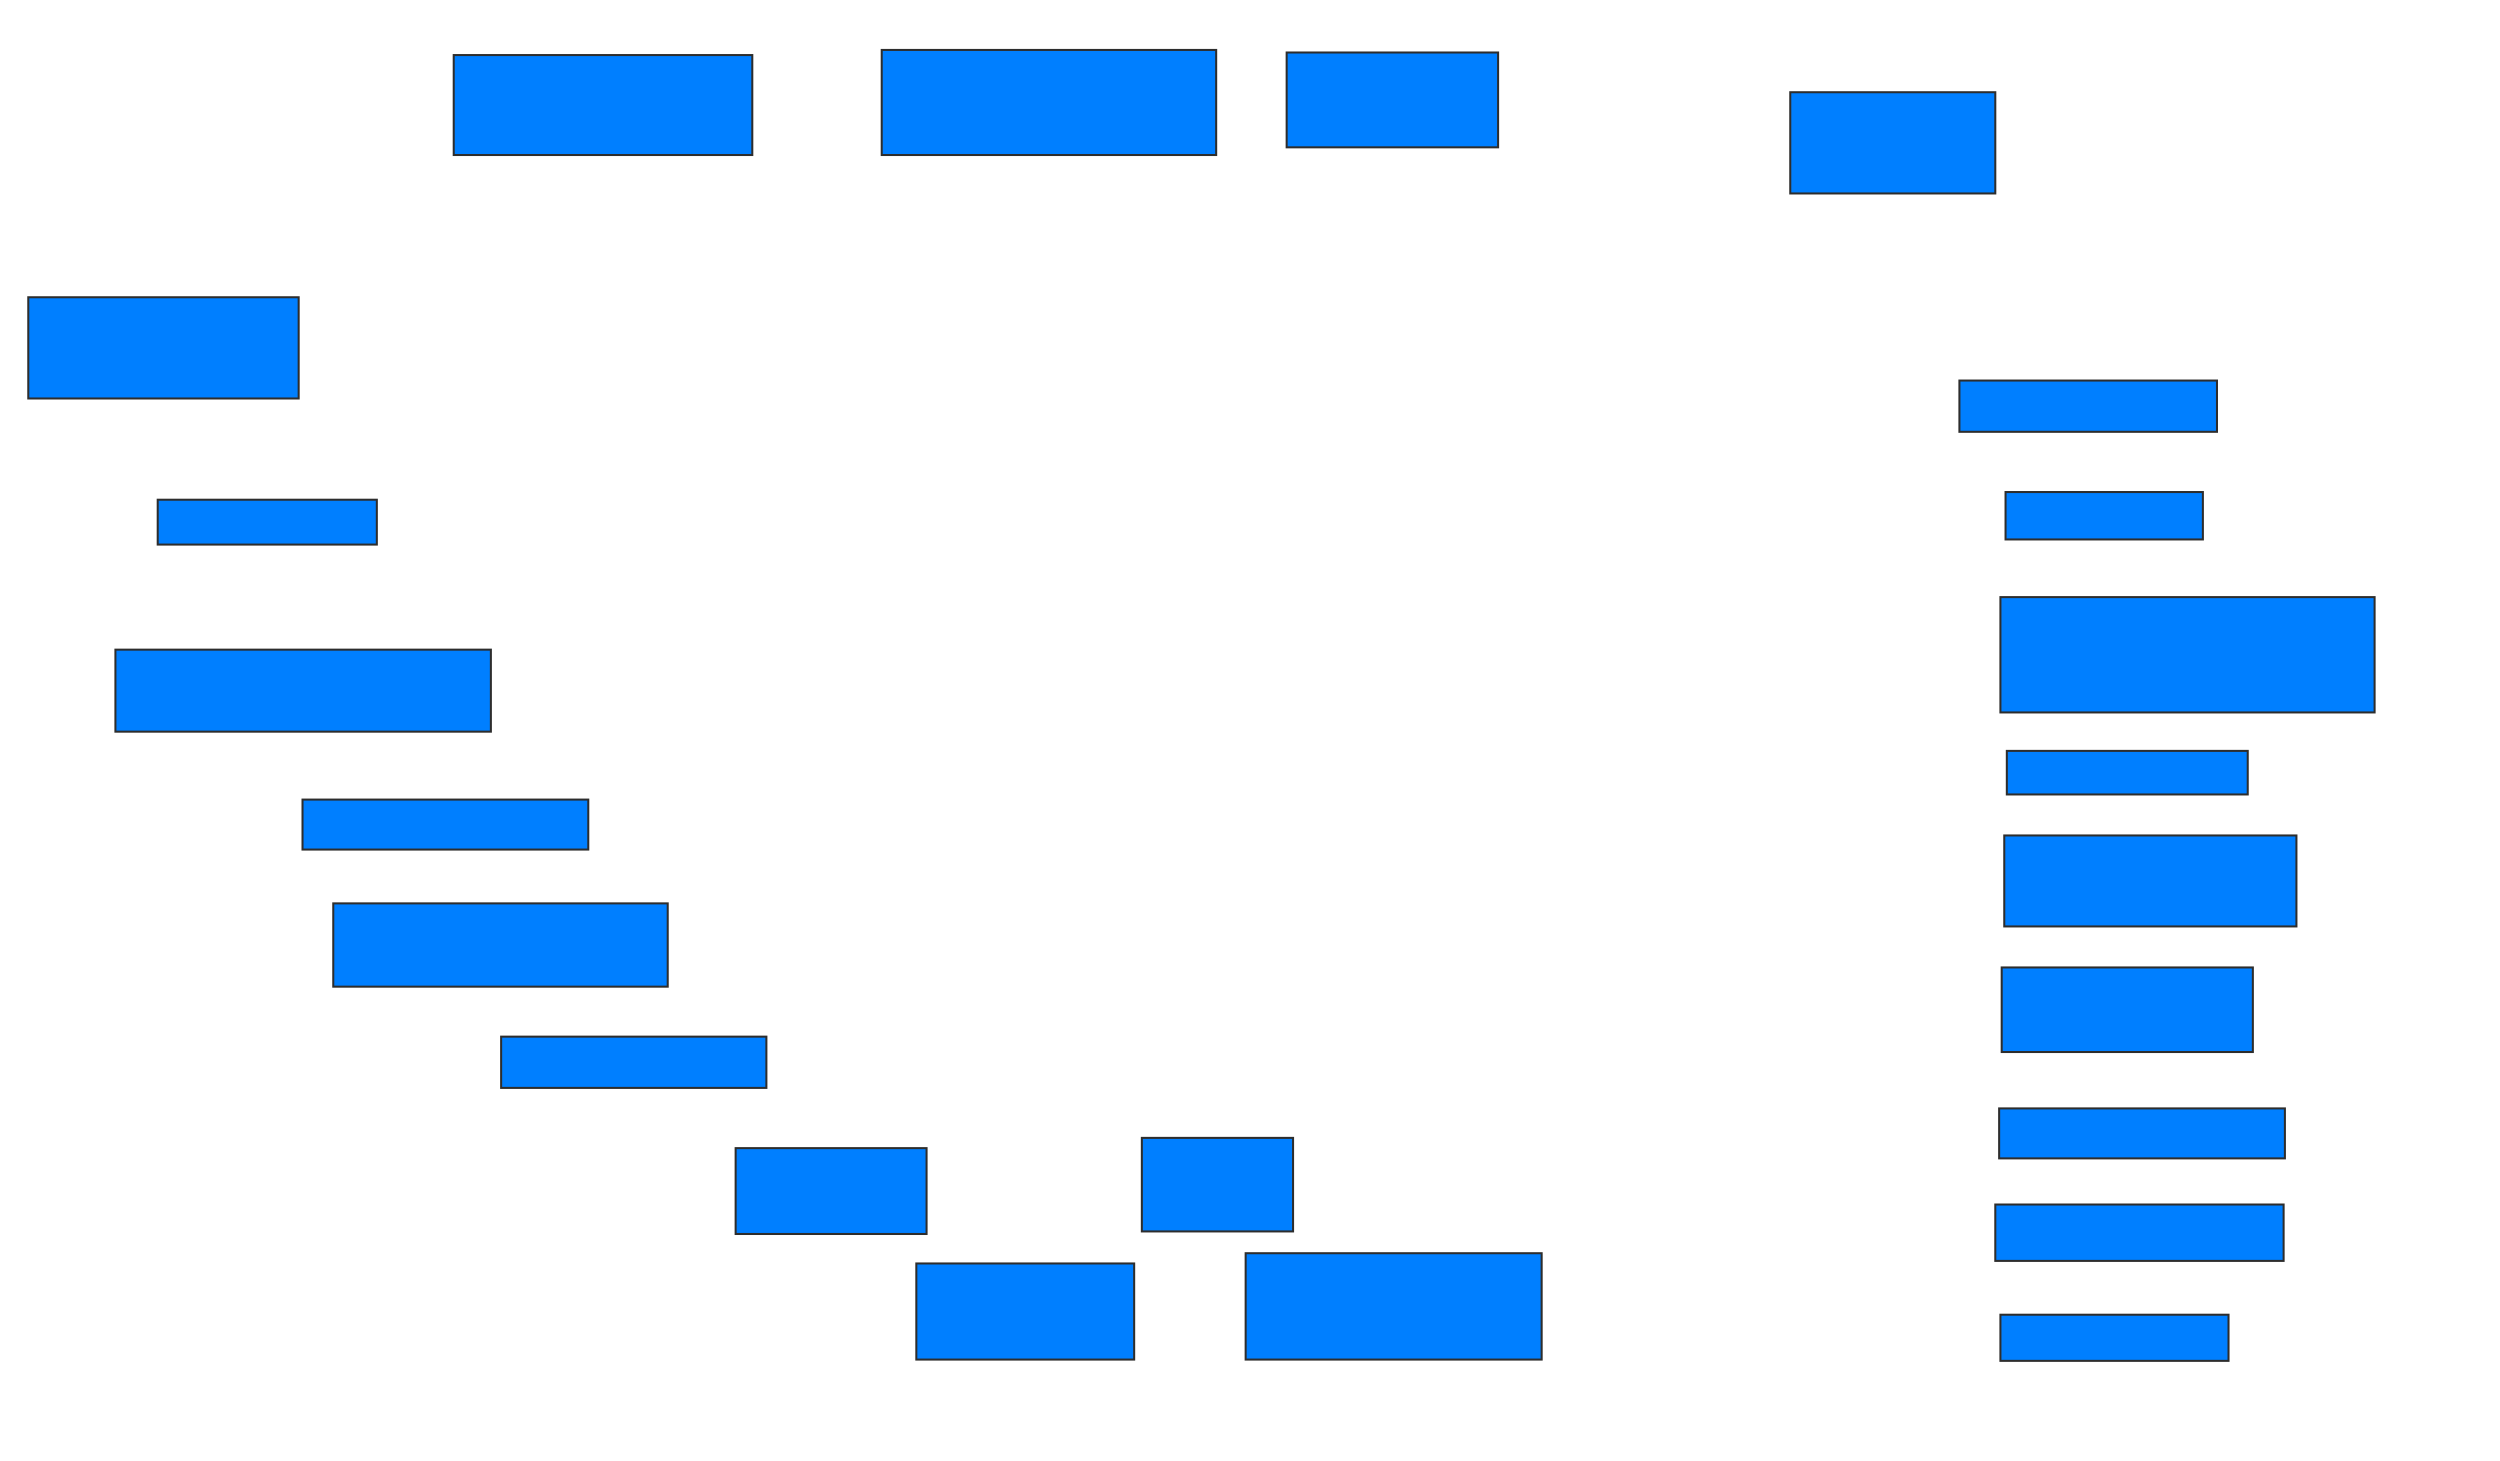 <svg xmlns="http://www.w3.org/2000/svg" width="1227" height="717">
 <!-- Created with Image Occlusion Enhanced -->
 <g>
  <title>Labels</title>
 </g>
 <g>
  <title>Masks</title>
  <rect id="ca32725fd3724688a2b52dbd8fcfa64f-ao-1" height="46.541" width="103.774" y="25.767" x="631.491" stroke="#2D2D2D" fill="#007fff"/>
  <rect id="ca32725fd3724688a2b52dbd8fcfa64f-ao-2" height="49.686" width="100.629" y="45.264" x="878.66" stroke="#2D2D2D" fill="#007fff"/>
  
  <rect id="ca32725fd3724688a2b52dbd8fcfa64f-ao-4" height="25.157" width="126.415" y="186.774" x="961.679" stroke="#2D2D2D" fill="#007fff"/>
  <rect id="ca32725fd3724688a2b52dbd8fcfa64f-ao-5" height="23.27" width="96.855" y="241.491" x="984.321" stroke="#2D2D2D" fill="#007fff"/>
  <rect id="ca32725fd3724688a2b52dbd8fcfa64f-ao-6" height="56.604" width="183.648" y="293.063" x="981.805" stroke="#2D2D2D" fill="#007fff"/>
  <rect id="ca32725fd3724688a2b52dbd8fcfa64f-ao-7" height="21.384" width="118.239" y="368.535" x="984.95" stroke="#2D2D2D" fill="#007fff"/>
  <rect id="ca32725fd3724688a2b52dbd8fcfa64f-ao-8" height="44.654" width="143.396" y="410.044" x="983.692" stroke="#2D2D2D" fill="#007fff"/>
  <rect id="ca32725fd3724688a2b52dbd8fcfa64f-ao-9" height="41.509" width="123.27" y="474.824" x="982.434" stroke="#2D2D2D" fill="#007fff"/>
  <rect id="ca32725fd3724688a2b52dbd8fcfa64f-ao-10" height="24.528" width="140.252" y="544.006" x="981.176" stroke="#2D2D2D" fill="#007fff"/>
  <rect id="ca32725fd3724688a2b52dbd8fcfa64f-ao-11" height="27.673" width="141.509" y="591.176" x="979.289" stroke="#2D2D2D" fill="#007fff"/>
  <rect id="ca32725fd3724688a2b52dbd8fcfa64f-ao-12" height="22.642" width="111.95" y="645.264" x="981.805" stroke="#2D2D2D" fill="#007fff"/>
  <rect id="ca32725fd3724688a2b52dbd8fcfa64f-ao-13" height="52.201" width="145.283" y="615.075" x="611.365" stroke="#2D2D2D" fill="#007fff"/>
  <rect id="ca32725fd3724688a2b52dbd8fcfa64f-ao-14" height="45.912" width="74.214" y="558.472" x="560.421" stroke="#2D2D2D" fill="#007fff"/>
  <rect id="ca32725fd3724688a2b52dbd8fcfa64f-ao-15" height="47.17" width="106.918" y="620.107" x="449.73" stroke="#2D2D2D" fill="#007fff"/>
  <rect id="ca32725fd3724688a2b52dbd8fcfa64f-ao-16" height="42.138" width="93.711" y="563.503" x="361.05" stroke="#2D2D2D" fill="#007fff"/>
  <rect id="ca32725fd3724688a2b52dbd8fcfa64f-ao-17" height="25.157" width="130.189" y="508.786" x="245.956" stroke="#2D2D2D" fill="#007fff"/>
  <rect id="ca32725fd3724688a2b52dbd8fcfa64f-ao-18" height="40.88" width="164.151" y="443.377" x="163.566" stroke="#2D2D2D" fill="#007fff"/>
  <rect id="ca32725fd3724688a2b52dbd8fcfa64f-ao-19" height="24.528" width="140.252" y="392.434" x="148.472" stroke="#2D2D2D" fill="#007fff"/>
  <rect id="ca32725fd3724688a2b52dbd8fcfa64f-ao-20" height="40.252" width="184.277" y="318.849" x="56.648" stroke="#2D2D2D" fill="#007fff"/>
  <rect id="ca32725fd3724688a2b52dbd8fcfa64f-ao-21" height="22.013" width="107.547" y="245.264" x="77.402" stroke="#2D2D2D" fill="#007fff"/>
  <rect id="ca32725fd3724688a2b52dbd8fcfa64f-ao-22" height="49.686" width="132.704" y="145.893" x="13.88" stroke="#2D2D2D" fill="#007fff"/>
  <rect id="ca32725fd3724688a2b52dbd8fcfa64f-ao-23" height="49.057" width="146.541" y="27.025" x="222.685" stroke="#2D2D2D" fill="#007fff"/>
  <rect id="ca32725fd3724688a2b52dbd8fcfa64f-ao-24" height="51.572" width="164.151" y="24.509" x="432.748" stroke="#2D2D2D" fill="#007fff"/>
 </g>
</svg>